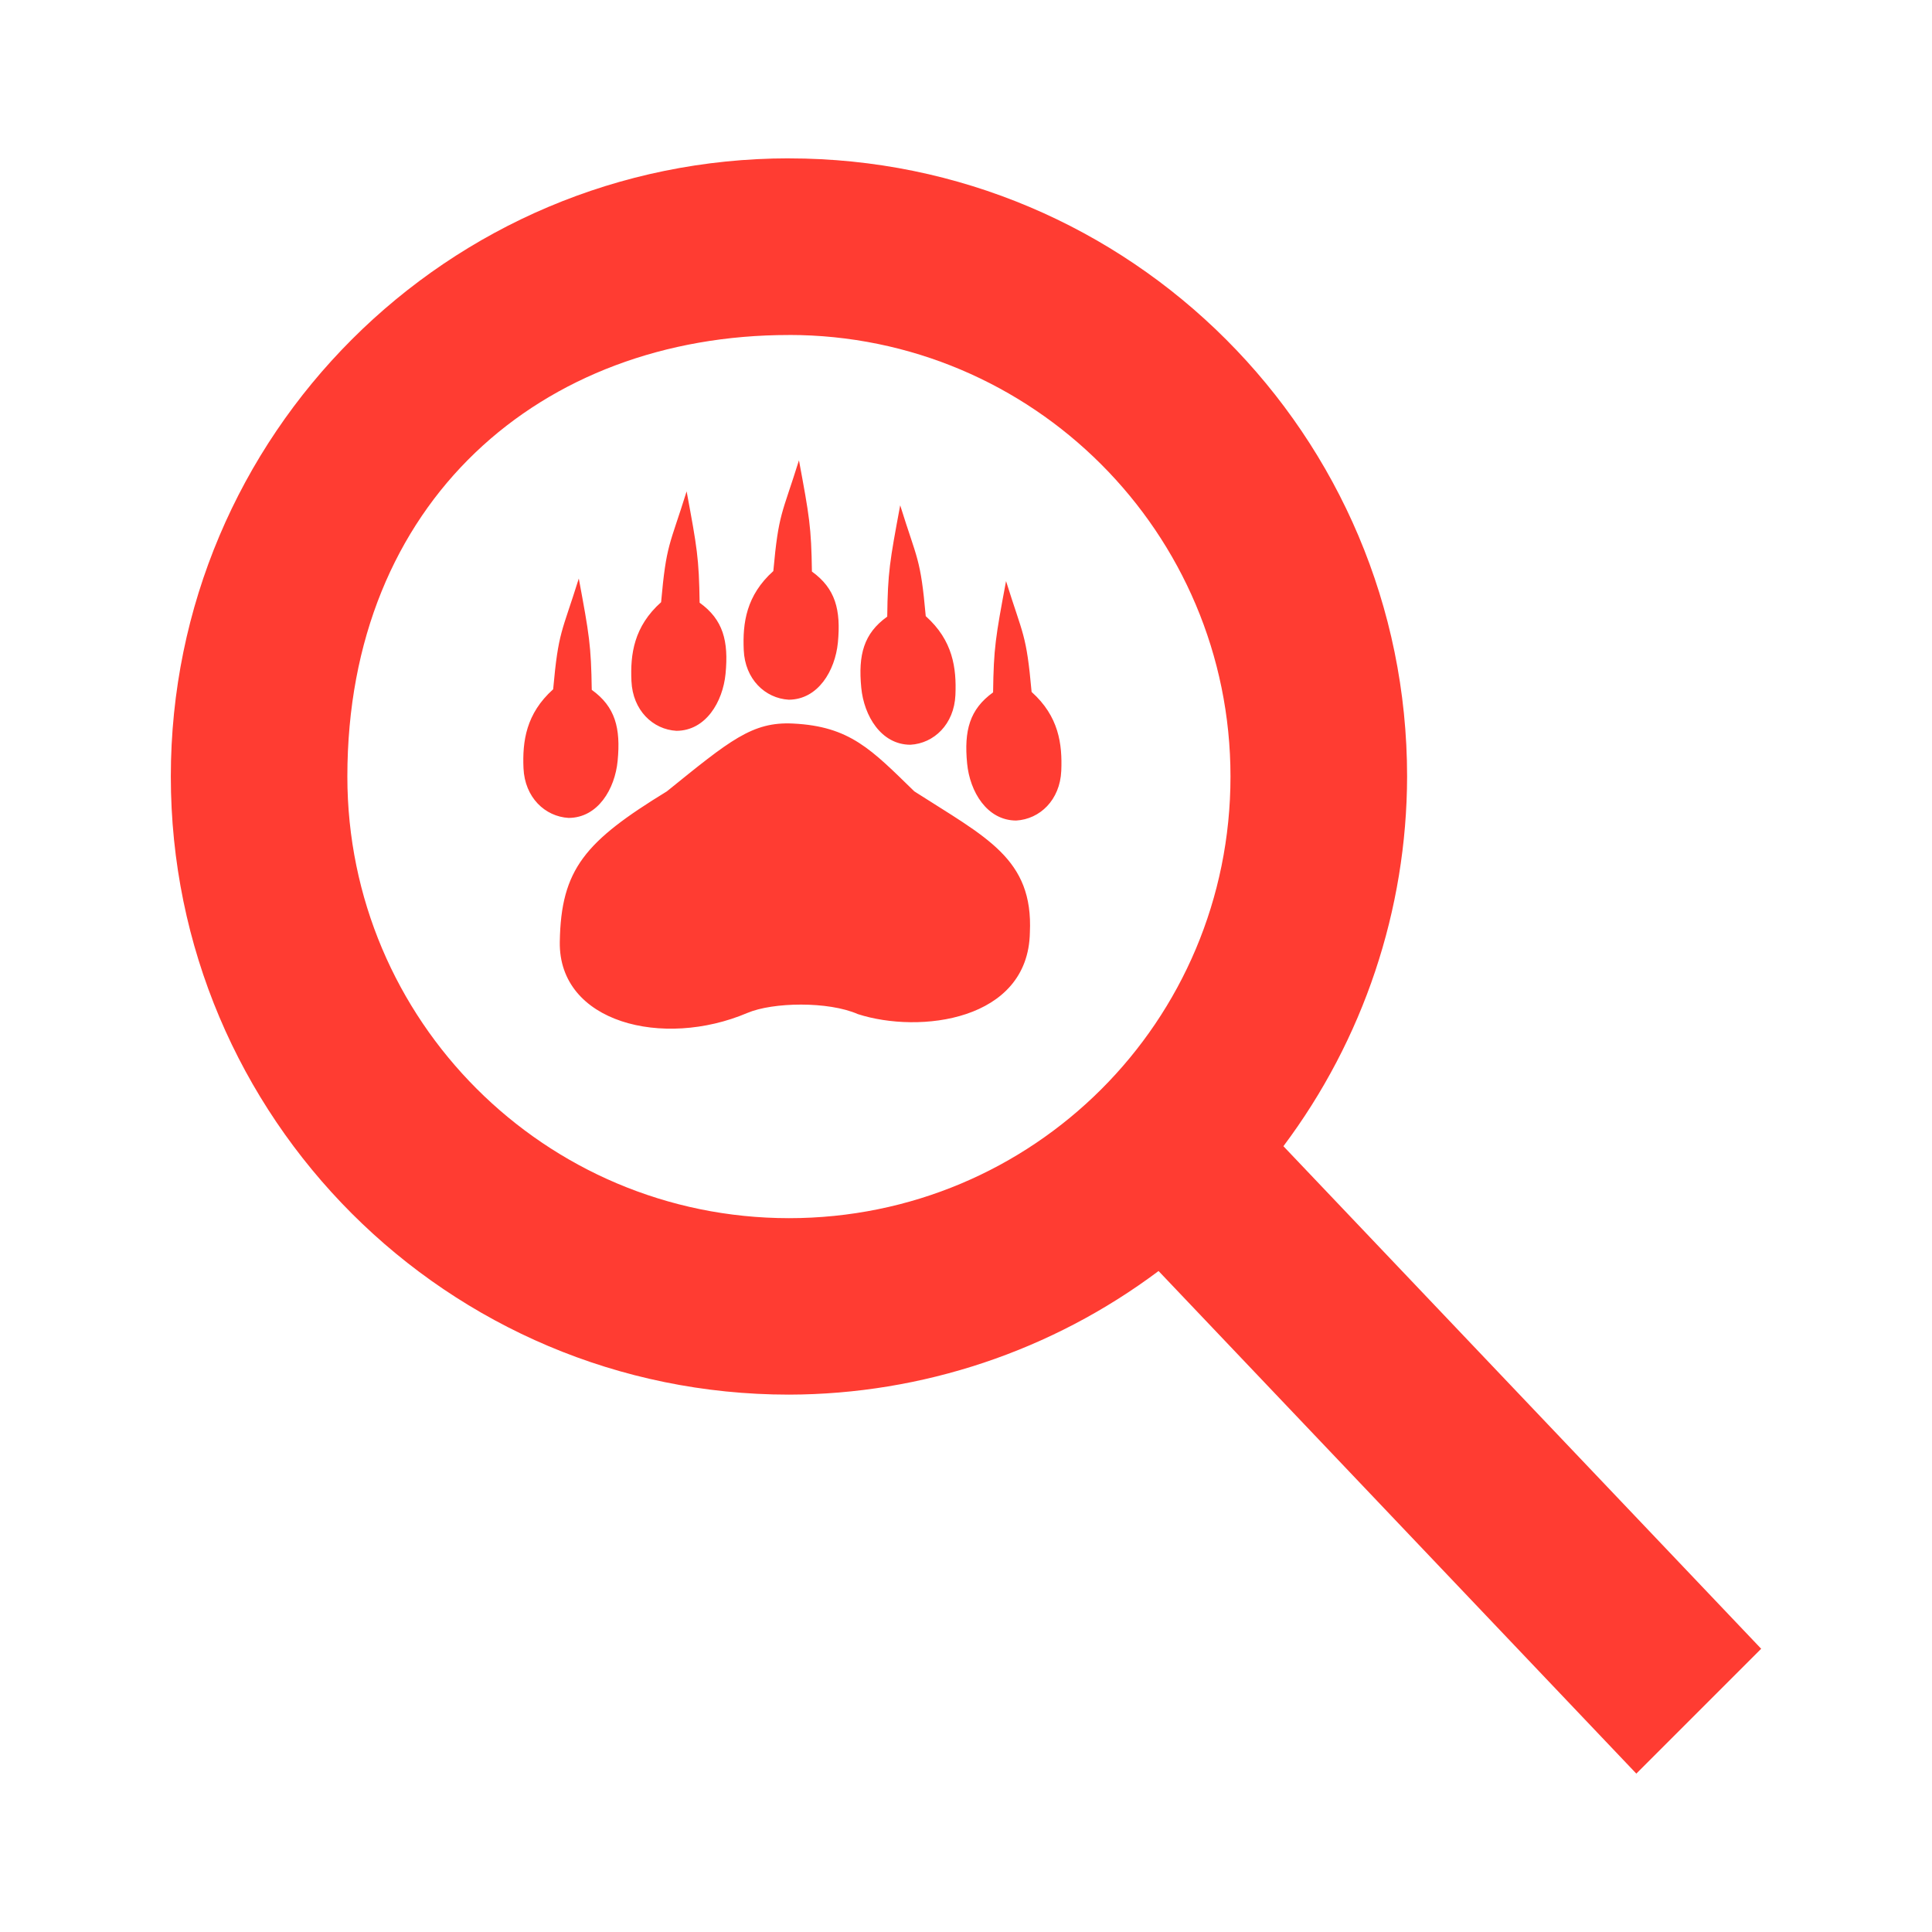 <svg viewBox="0 0 48 48" xmlns="http://www.w3.org/2000/svg"><path fill="rgb(255, 60, 50)" d="m19.602 3.935c8.481 0 15.357 6.877 15.357 15.358-.007 3.312-1.085 6.533-3.073 9.184l11.87 12.486-3.102 3.102-11.87-12.487c-2.649 1.986-5.87 3.064-9.182 3.071-8.482 0-15.358-6.875-15.358-15.357 0-8.481 6.876-15.358 15.358-15.358zm-.001 4.388c-6.159 0-10.971 4.142-10.971 10.97 0 6.06 4.911 10.969 10.971 10.972 6.063 0 10.97-4.879 10.97-10.972 0-6.059-4.912-10.971-10.969-10.971zm-5.474 11.998c-.588-.034-1.089-.509-1.121-1.235-.029-.668.062-1.355.737-1.961.132-1.455.212-1.39.637-2.752.26 1.399.306 1.66.322 2.766.584.419.722.95.643 1.765-.067.697-.489 1.415-1.218 1.417zm1.561-3.399c-.031-.668.06-1.356.737-1.961.13-1.455.209-1.391.634-2.753.26 1.399.307 1.661.323 2.766.584.42.723.951.644 1.767-.068.697-.491 1.414-1.22 1.416-.586-.033-1.086-.509-1.118-1.235zm6.93 1.581c-.728-.002-1.153-.72-1.22-1.415-.079-.817.059-1.349.645-1.768.014-1.104.061-1.365.322-2.766.423 1.362.505 1.297.635 2.754.676.604.766 1.291.737 1.96-.032.726-.532 1.202-1.119 1.235zm2.629 1.883c-.728-.002-1.152-.72-1.219-1.417-.079-.816.06-1.346.645-1.767.015-1.104.06-1.365.322-2.765.424 1.362.504 1.298.635 2.754.675.605.765 1.291.737 1.961-.032.725-.532 1.2-1.12 1.234zm-6.769-4.237c-.03-.67.061-1.356.735-1.961.133-1.456.212-1.39.637-2.752.26 1.398.306 1.659.322 2.764.584.42.723.951.645 1.766-.069.697-.491 1.414-1.22 1.418-.588-.034-1.089-.51-1.119-1.235zm.088 9.018c-2.092.889-4.69.243-4.658-1.765.028-1.817.637-2.501 2.66-3.741 1.566-1.265 2.121-1.735 3.133-1.685 1.419.069 1.95.649 3.015 1.685 1.784 1.146 2.958 1.667 2.871 3.509-.042 2.199-2.748 2.519-4.274 2.025-.734-.322-2.11-.299-2.747-.028z" stroke-width="2.311"/></svg>